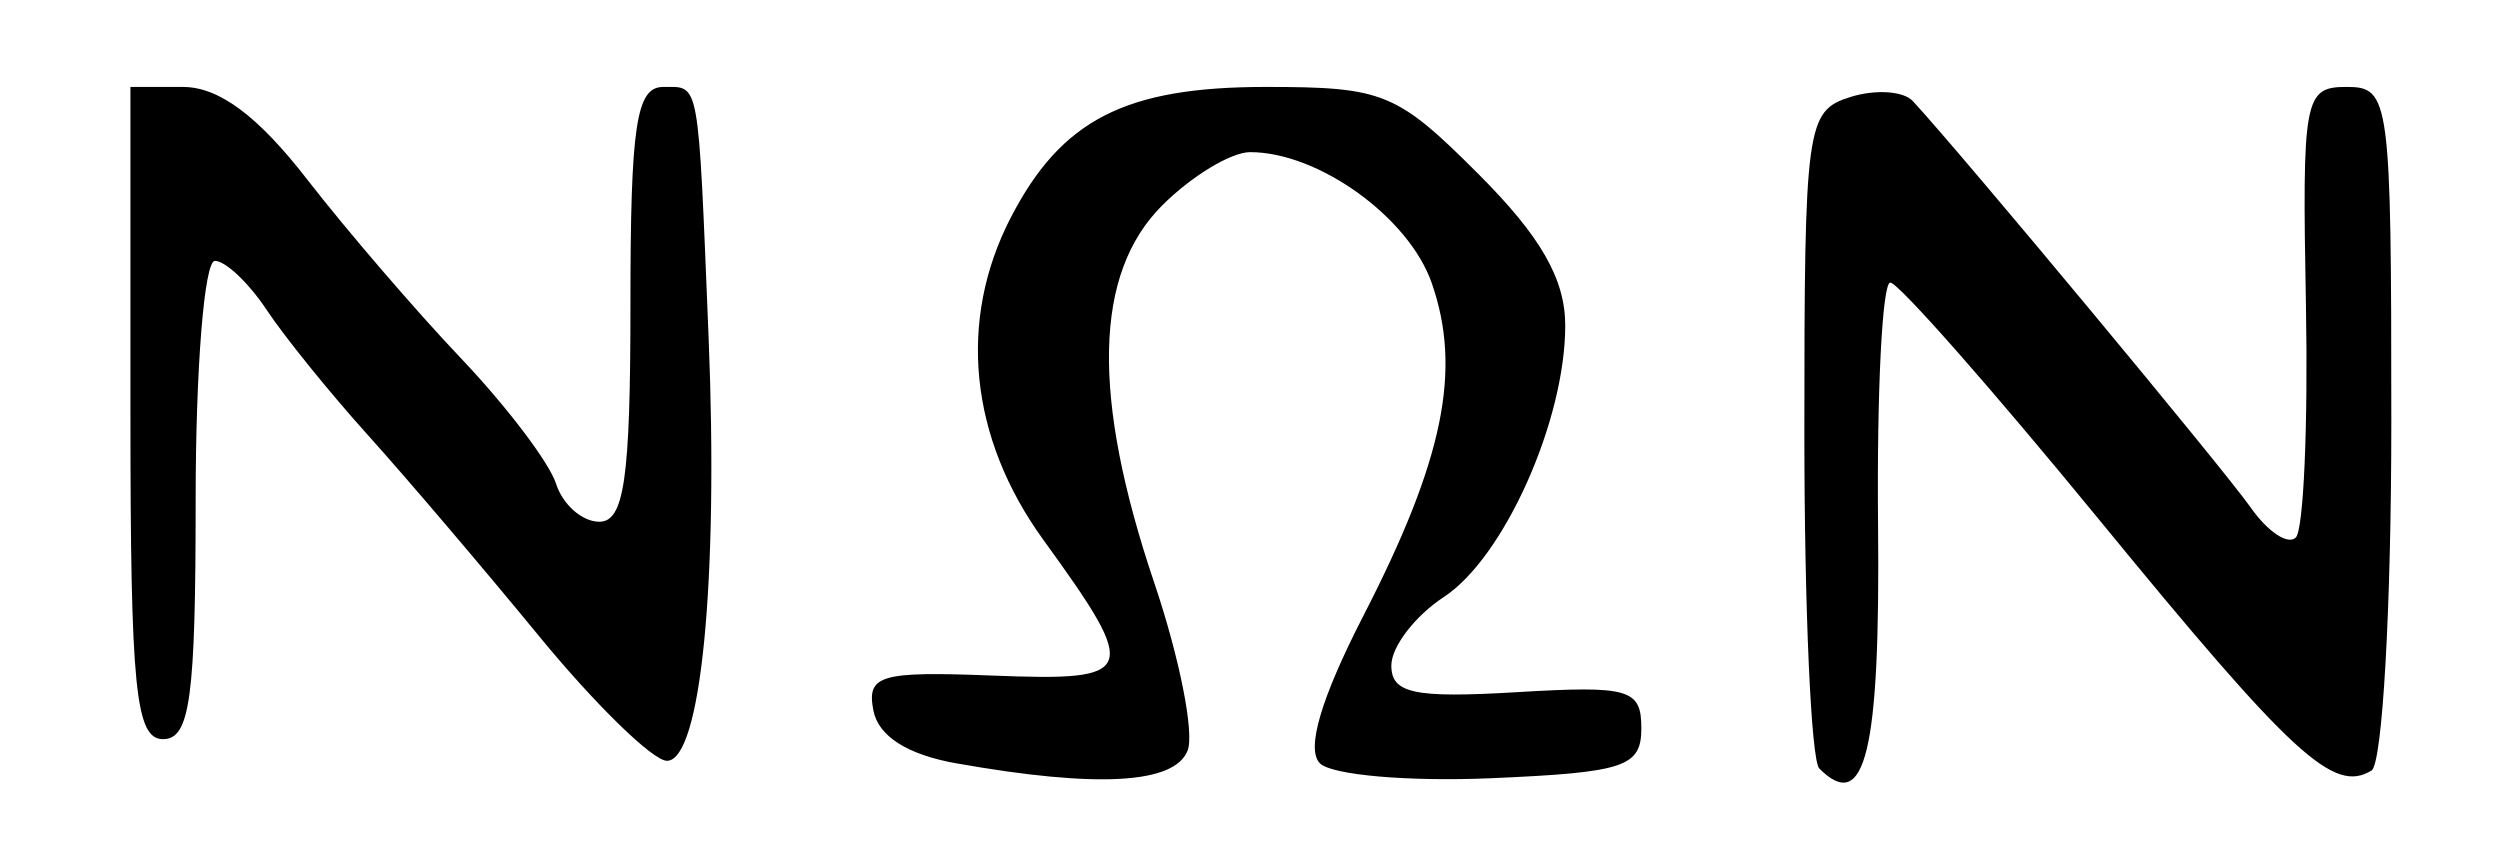 <?xml version="1.0" encoding="UTF-8" standalone="no"?>
<!-- Created with Inkscape (http://www.inkscape.org/) -->

<svg
   version="1.1"
   id="svg22"
   width="153.333"
   height="52"
   viewBox="0 0 153.333 52"
   xmlns="http://www.w3.org/2000/svg"
   xmlns:svg="http://www.w3.org/2000/svg">
  <defs
     id="defs26" />
  <g
     id="g28">
    <path
       style="fill:#000000;stroke-width:1.333"
       d="m 58.682,46.824 c -3.037,-0.538 -4.813,-1.67 -5.117,-3.26 -0.413,-2.16 0.414,-2.401 7.318,-2.129 8.885,0.35 9.058,-0.113 3.11,-8.324 -4.536,-6.262 -5.264,-13.453 -2,-19.764 3.106,-6.007 7.023,-8.015 15.638,-8.015 7.209,0 8.045,0.342 13.037,5.333 3.836,3.836 5.333,6.449 5.333,9.306 0,5.833 -3.755,14.227 -7.446,16.645 -1.771,1.161 -3.22,3.052 -3.22,4.202 0,1.711 1.396,2.009 7.667,1.636 6.93,-0.413 7.667,-0.2 7.667,2.21 0,2.371 -1.022,2.711 -9.201,3.066 -5.061,0.219 -9.792,-0.192 -10.513,-0.913 -0.861,-0.861 0.059,-3.979 2.674,-9.066 4.914,-9.556 6.042,-15.06 4.183,-20.395 -1.406,-4.033 -6.946,-8.025 -11.137,-8.025 -1.17,0 -3.6,1.473 -5.4,3.273 -4.184,4.184 -4.338,11.721 -0.474,23.163 1.539,4.558 2.458,9.174 2.042,10.259 -0.79,2.057 -5.538,2.324 -14.159,0.796 z m 52.902,0.314 c -0.504,-0.504 -0.917,-9.776 -0.917,-20.605 0,-18.831 0.122,-19.727 2.801,-20.577 1.54,-0.489 3.273,-0.379 3.851,0.243 2.979,3.213 19.069,22.568 20.715,24.918 1.048,1.496 2.297,2.329 2.775,1.85 0.478,-0.478 0.758,-6.892 0.621,-14.253 -0.236,-12.699 -0.108,-13.383 2.494,-13.383 2.65,0 2.743,0.698 2.743,20.588 0,11.323 -0.546,20.925 -1.213,21.338 -2.313,1.43 -4.846,-0.902 -16.704,-15.378 -6.554,-8.001 -12.32,-14.548 -12.813,-14.548 -0.493,0 -0.83,6.699 -0.75,14.887 0.137,13.905 -0.788,17.734 -3.603,14.919 z M 33.045,38.995 C 29.586,34.781 24.862,29.233 22.548,26.667 20.234,24.1 17.445,20.65 16.35,19 15.255,17.35 13.829,16 13.18,16 12.531,16 12,22.6 12,30.667 c 0,12.148 -0.343,14.667 -2,14.667 -1.689,0 -2,-3.111 -2,-20 V 5.333 h 3.221 c 2.212,0 4.599,1.776 7.615,5.667 2.417,3.117 6.674,8.067 9.46,11 2.786,2.933 5.4,6.383 5.808,7.667 C 34.513,30.95 35.706,32 36.757,32 c 1.531,0 1.91,-2.649 1.91,-13.333 0,-10.963 0.356,-13.333 2,-13.333 2.267,0 2.138,-0.707 2.793,15.333 0.612,14.983 -0.471,26.002 -2.556,25.995 -0.864,-0.003 -4.401,-3.453 -7.86,-7.667 z"
       id="path1114" />
  </g>
</svg>
